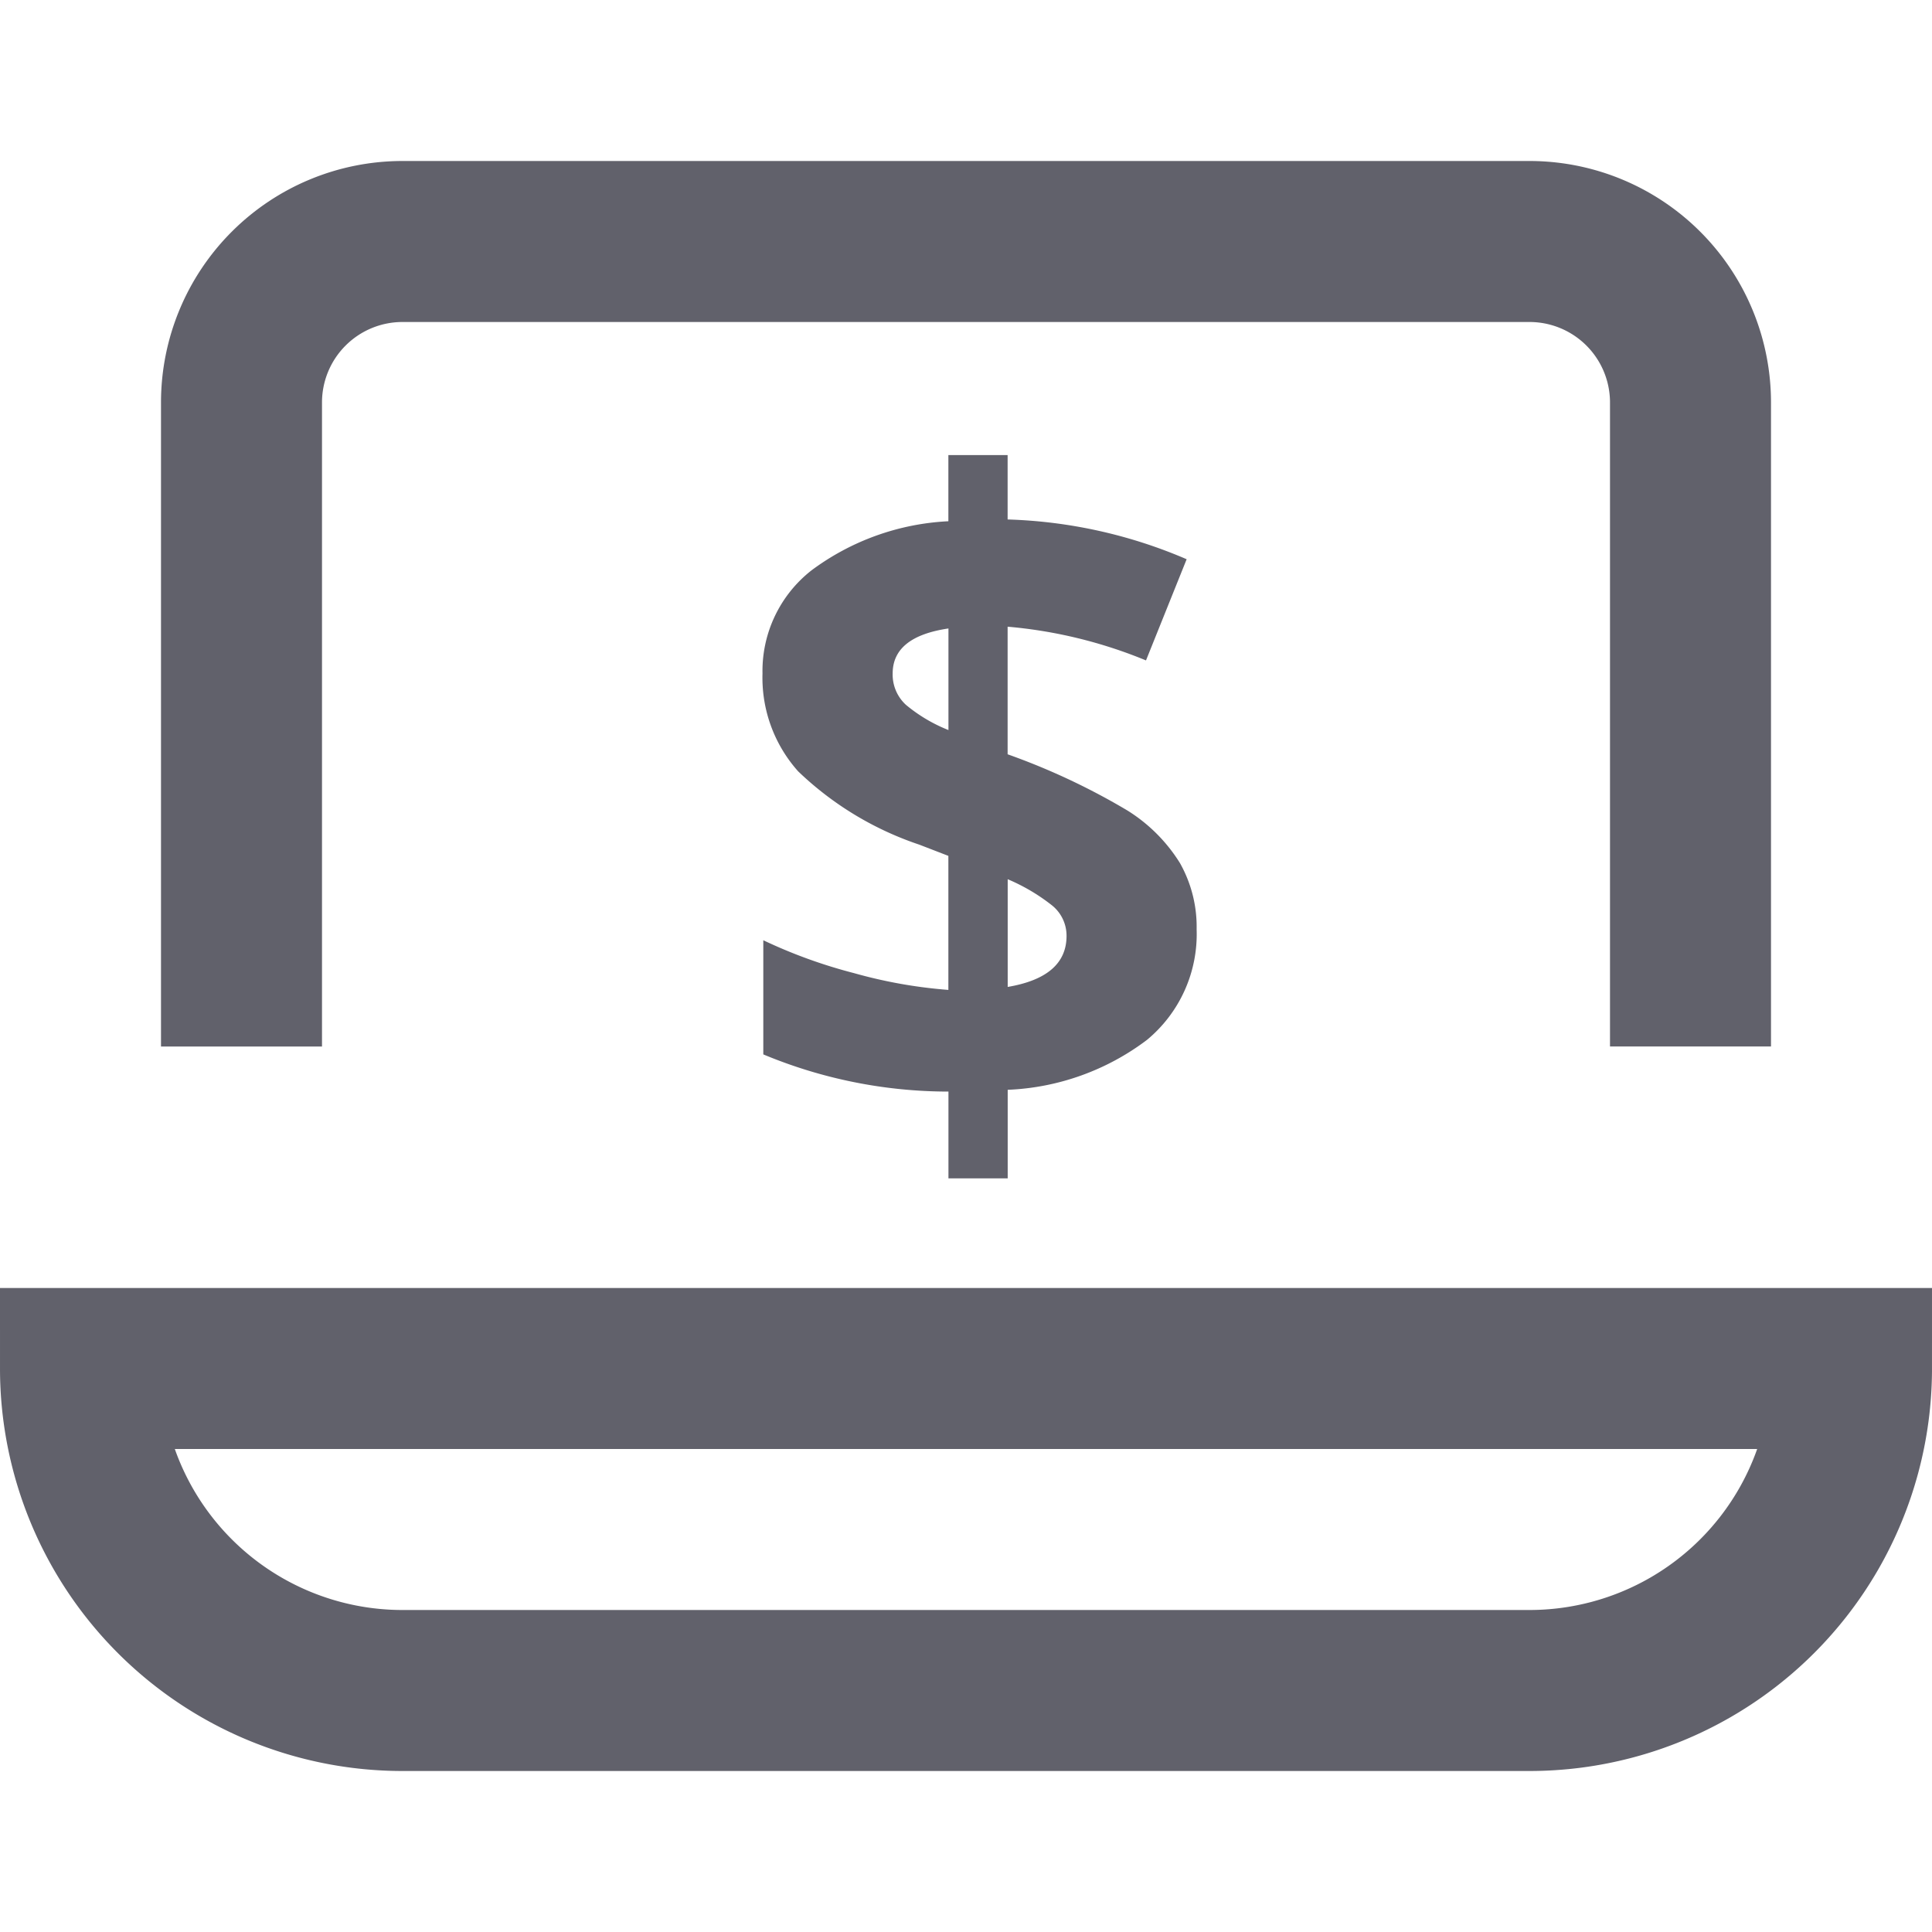 <svg xmlns="http://www.w3.org/2000/svg" height="24" width="24" viewBox="0 0 24 24"><path d="M3,13V5A2,2,0,0,1,5,3H19a2,2,0,0,1,2,2v8" fill="none" stroke="#61616b" stroke-width="2"></path><path d="M23,17a4,4,0,0,1-4,4H5a4,4,0,0,1-4-4Z" fill="none" stroke="#61616b" stroke-width="2"></path><path d="M14.865,11.545a1.705,1.705,0,0,1-.617,1.373,3.075,3.075,0,0,1-1.73.62v1.1h-.736V13.56a5.979,5.979,0,0,1-2.3-.462V11.68a6.279,6.279,0,0,0,1.125.408,6,6,0,0,0,1.174.209V10.632l-.36-.139a4.014,4.014,0,0,1-1.506-.911,1.745,1.745,0,0,1-.443-1.216,1.587,1.587,0,0,1,.609-1.281,3.1,3.1,0,0,1,1.7-.61V5.653h.736v.8a6.078,6.078,0,0,1,2.224.494l-.505,1.257a5.814,5.814,0,0,0-1.719-.419V9.37a8.4,8.4,0,0,1,1.491.7,2.035,2.035,0,0,1,.649.65A1.612,1.612,0,0,1,14.865,11.545ZM11.089,8.366a.51.51,0,0,0,.164.389,1.94,1.94,0,0,0,.529.314V7.807Q11.089,7.909,11.089,8.366Zm2.16,3.26a.483.483,0,0,0-.183-.381,2.383,2.383,0,0,0-.548-.323V12.26Q13.249,12.136,13.249,11.626Z" fill="#61616b" data-color="color-2" data-stroke="none" stroke="none"></path></svg>